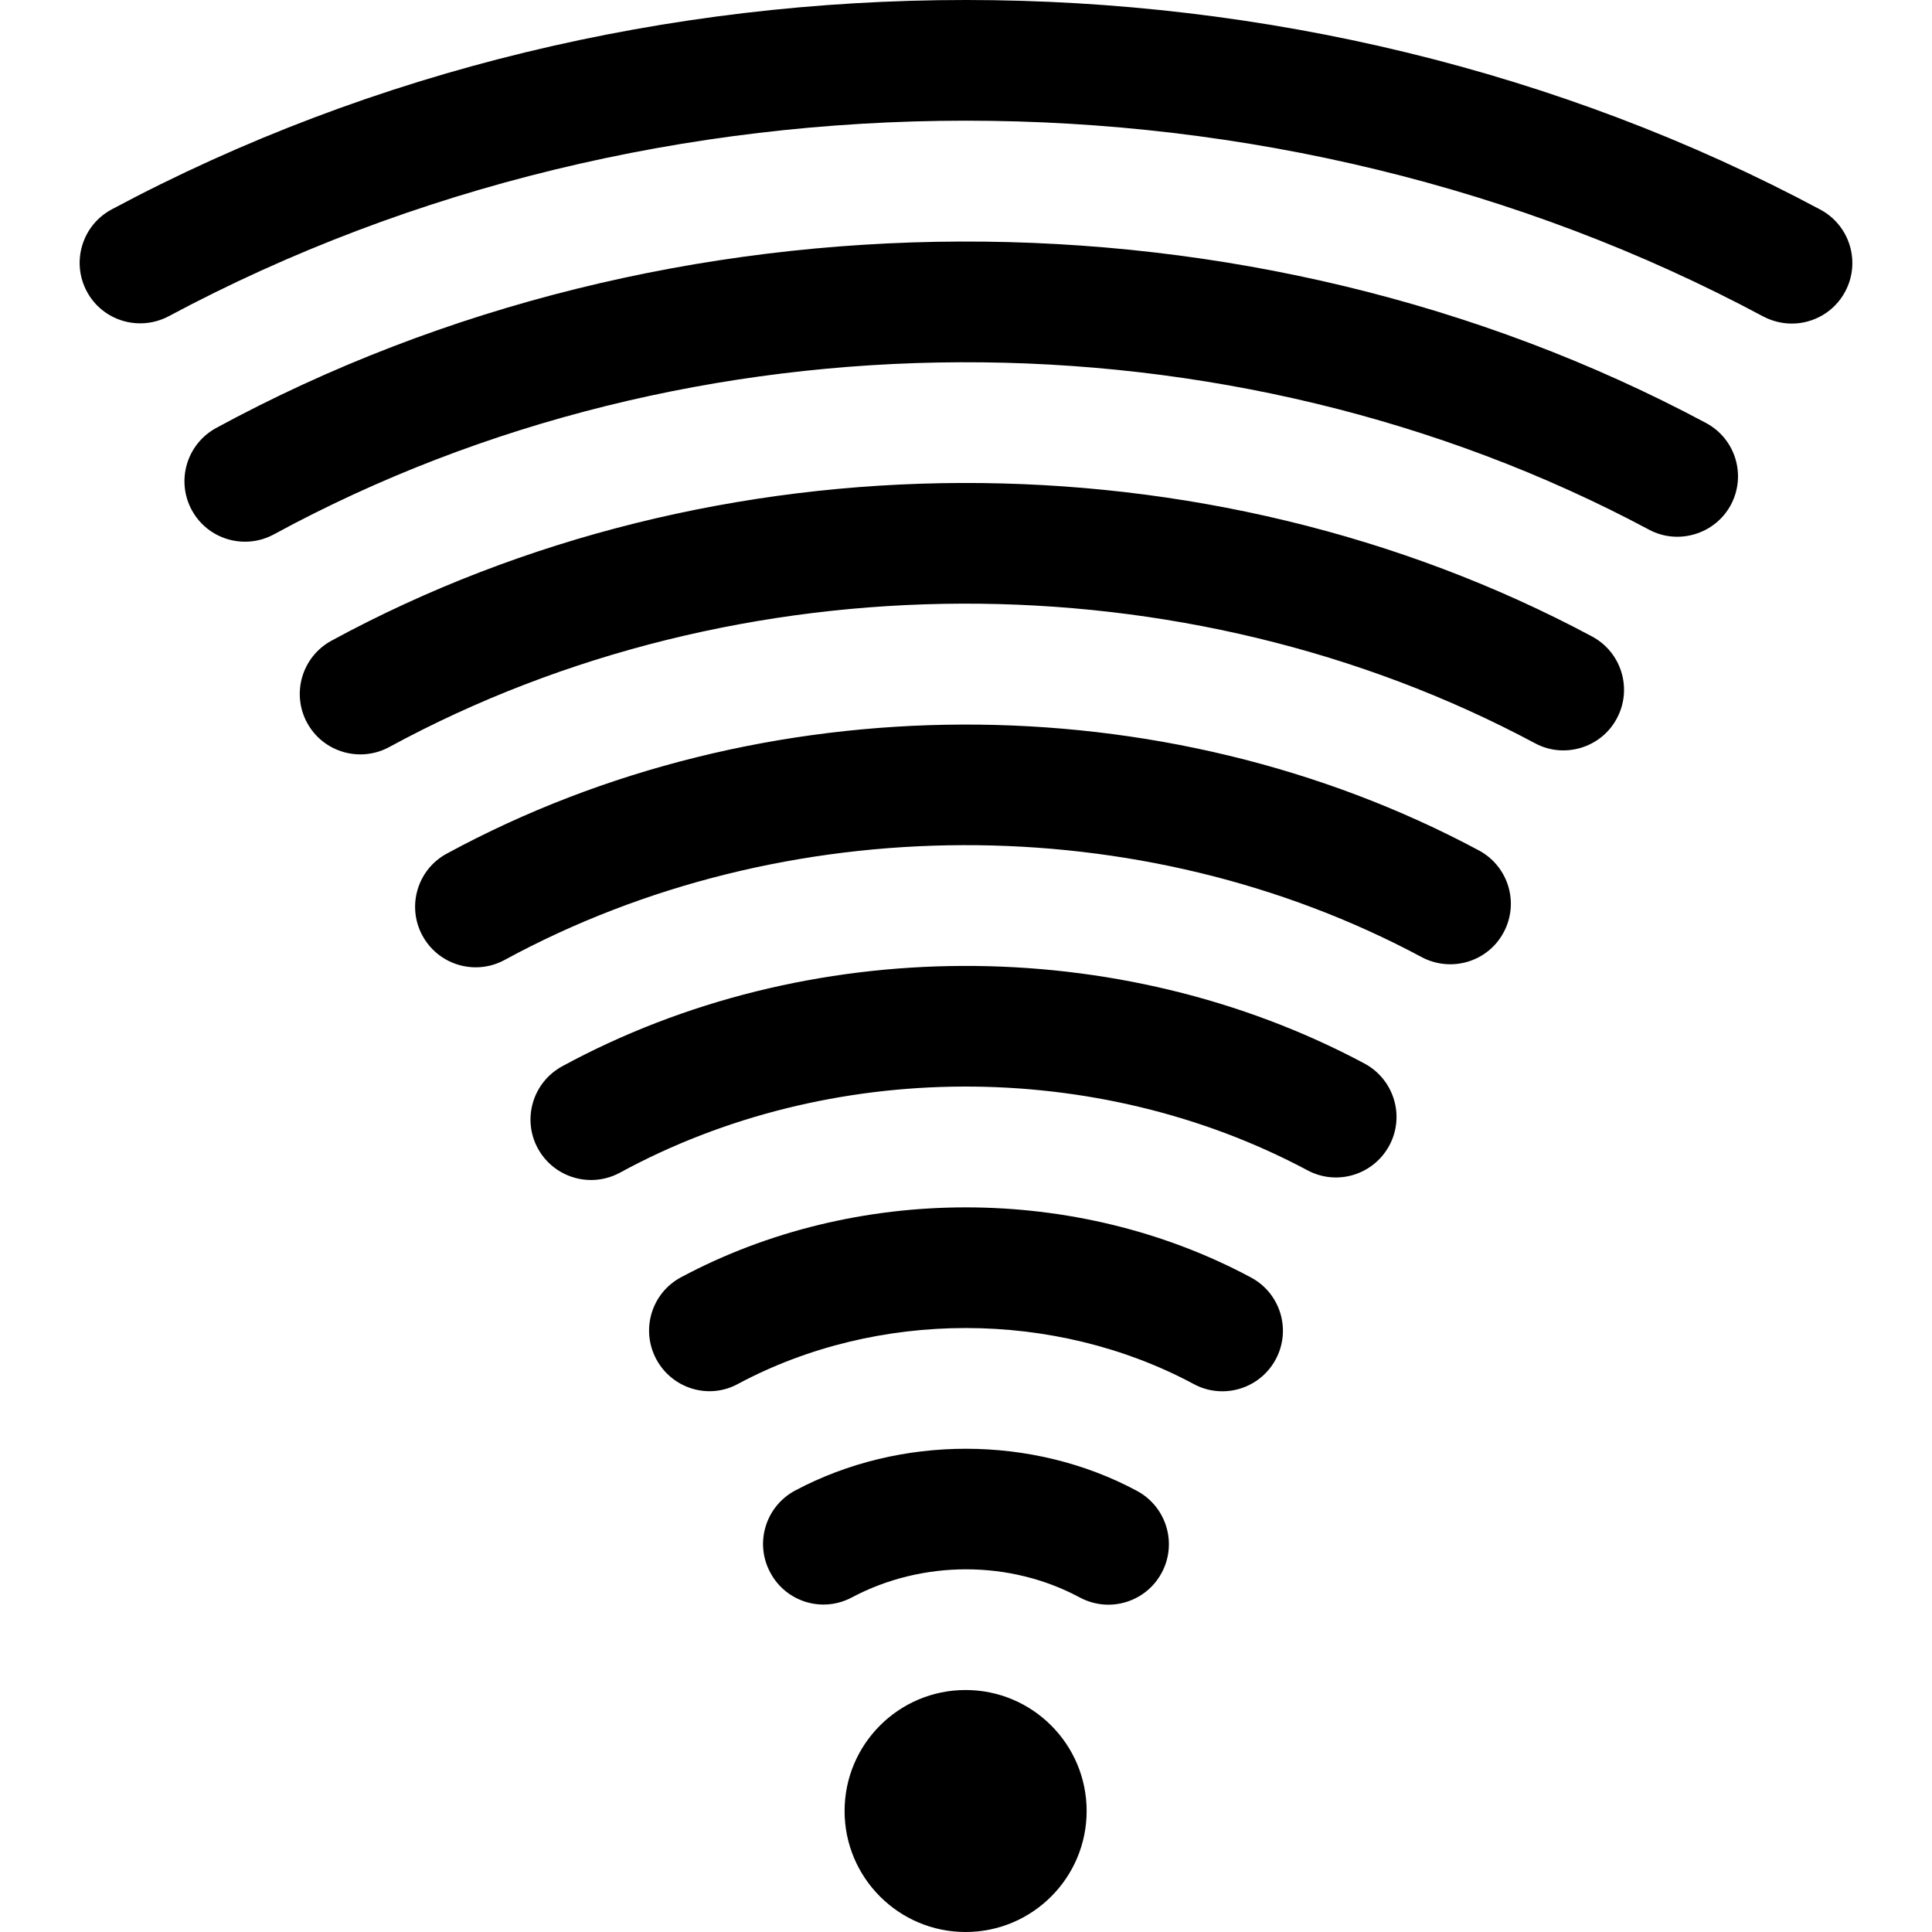 <?xml version="1.0" encoding="iso-8859-1"?>
<!-- Generator: Adobe Illustrator 16.0.0, SVG Export Plug-In . SVG Version: 6.00 Build 0)  -->
<!DOCTYPE svg PUBLIC "-//W3C//DTD SVG 1.1//EN" "http://www.w3.org/Graphics/SVG/1.1/DTD/svg11.dtd">
<svg version="1.1" id="Capa_1" xmlns="http://www.w3.org/2000/svg" xmlns:xlink="http://www.w3.org/1999/xlink" x="0px" y="0px"
	 width="484.218px" height="484.218px" viewBox="0 0 484.218 484.218" style="enable-background:new 0 0 484.218 484.218;"
	 xml:space="preserve">
<g>
	<path d="M272.345,453.891c0,16.731-13.591,30.327-30.338,30.327s-30.327-13.596-30.327-30.327
		c0-16.736,13.579-30.322,30.327-30.322S272.345,437.155,272.345,453.891z M284.965,373.664
		c-26.122-14.038-59.396-14.094-85.679-0.088c-7.388,3.938-10.202,13.119-6.261,20.493c3.909,7.435,13.089,10.249,20.507,6.276
		c17.637-9.357,39.593-9.39,57.099,0.033c2.277,1.213,4.737,1.807,7.169,1.807c5.391,0,10.632-2.903,13.353-7.995
		C295.121,386.816,292.339,377.631,284.965,373.664z M313.542,320.179c-43.684-23.424-99.194-23.424-142.845-0.061
		c-7.39,3.939-10.174,13.119-6.221,20.525c3.953,7.37,13.119,10.249,20.521,6.189c34.858-18.659,79.327-18.659,114.208,0.061
		c2.282,1.241,4.741,1.806,7.173,1.806c5.391,0,10.627-2.907,13.353-7.999C323.702,333.327,320.916,324.114,313.542,320.179z
		 M341.969,266.545c-61.563-32.873-139.871-32.574-201.084,0.709c-7.36,4.028-10.085,13.208-6.083,20.582
		c2.751,5.036,7.964,7.911,13.341,7.911c2.441,0,4.931-0.593,7.225-1.835c52.421-28.581,119.526-28.786,172.33-0.597
		c7.346,3.938,16.531,1.186,20.526-6.245C352.162,279.697,349.375,270.512,341.969,266.545z M370.671,213.151
		c-79.13-42.381-179.853-42.022-258.703,0.798c-7.36,3.969-10.086,13.208-6.088,20.554c2.756,5.063,7.967,7.937,13.346,7.937
		c2.441,0,4.926-0.593,7.222-1.834c70.039-38.114,159.581-38.412,229.891-0.711c7.374,3.908,16.582,1.183,20.521-6.222
		C380.827,226.299,378.045,217.119,370.671,213.151z M399.014,159.518c-96.664-51.707-219.672-51.235-315.952,1.066
		c-7.36,4.025-10.083,13.208-6.086,20.584c2.753,5.062,7.969,7.906,13.343,7.906c2.441,0,4.931-0.592,7.225-1.836
		c87.468-47.56,199.294-47.976,287.193-0.948c7.225,3.909,16.559,1.186,20.488-6.221
		C409.198,172.667,406.412,163.487,399.014,159.518z M427.558,106.002C313.276,44.908,167.952,45.44,54.159,107.276
		c-7.362,4.028-10.085,13.21-6.085,20.584c2.753,5.063,7.966,7.908,13.341,7.908c2.443,0,4.933-0.593,7.225-1.836
		c104.972-57.069,239.102-57.573,344.647-1.186c7.253,3.909,16.55,1.186,20.521-6.221
		C437.751,119.122,434.965,109.941,427.558,106.002z M456.261,52.548C325.331-17.491,158.863-17.521,27.982,52.487
		c-7.391,3.969-10.174,13.152-6.222,20.556c3.937,7.374,13.103,10.13,20.523,6.216c122.072-65.33,277.479-65.388,399.64,0.061
		c2.282,1.185,4.737,1.778,7.164,1.778c5.391,0,10.637-2.903,13.362-7.999C466.412,65.697,463.635,56.517,456.261,52.548z"/>
</g>
<g>
</g>
<g>
</g>
<g>
</g>
<g>
</g>
<g>
</g>
<g>
</g>
<g>
</g>
<g>
</g>
<g>
</g>
<g>
</g>
<g>
</g>
<g>
</g>
<g>
</g>
<g>
</g>
<g>
</g>
</svg>

